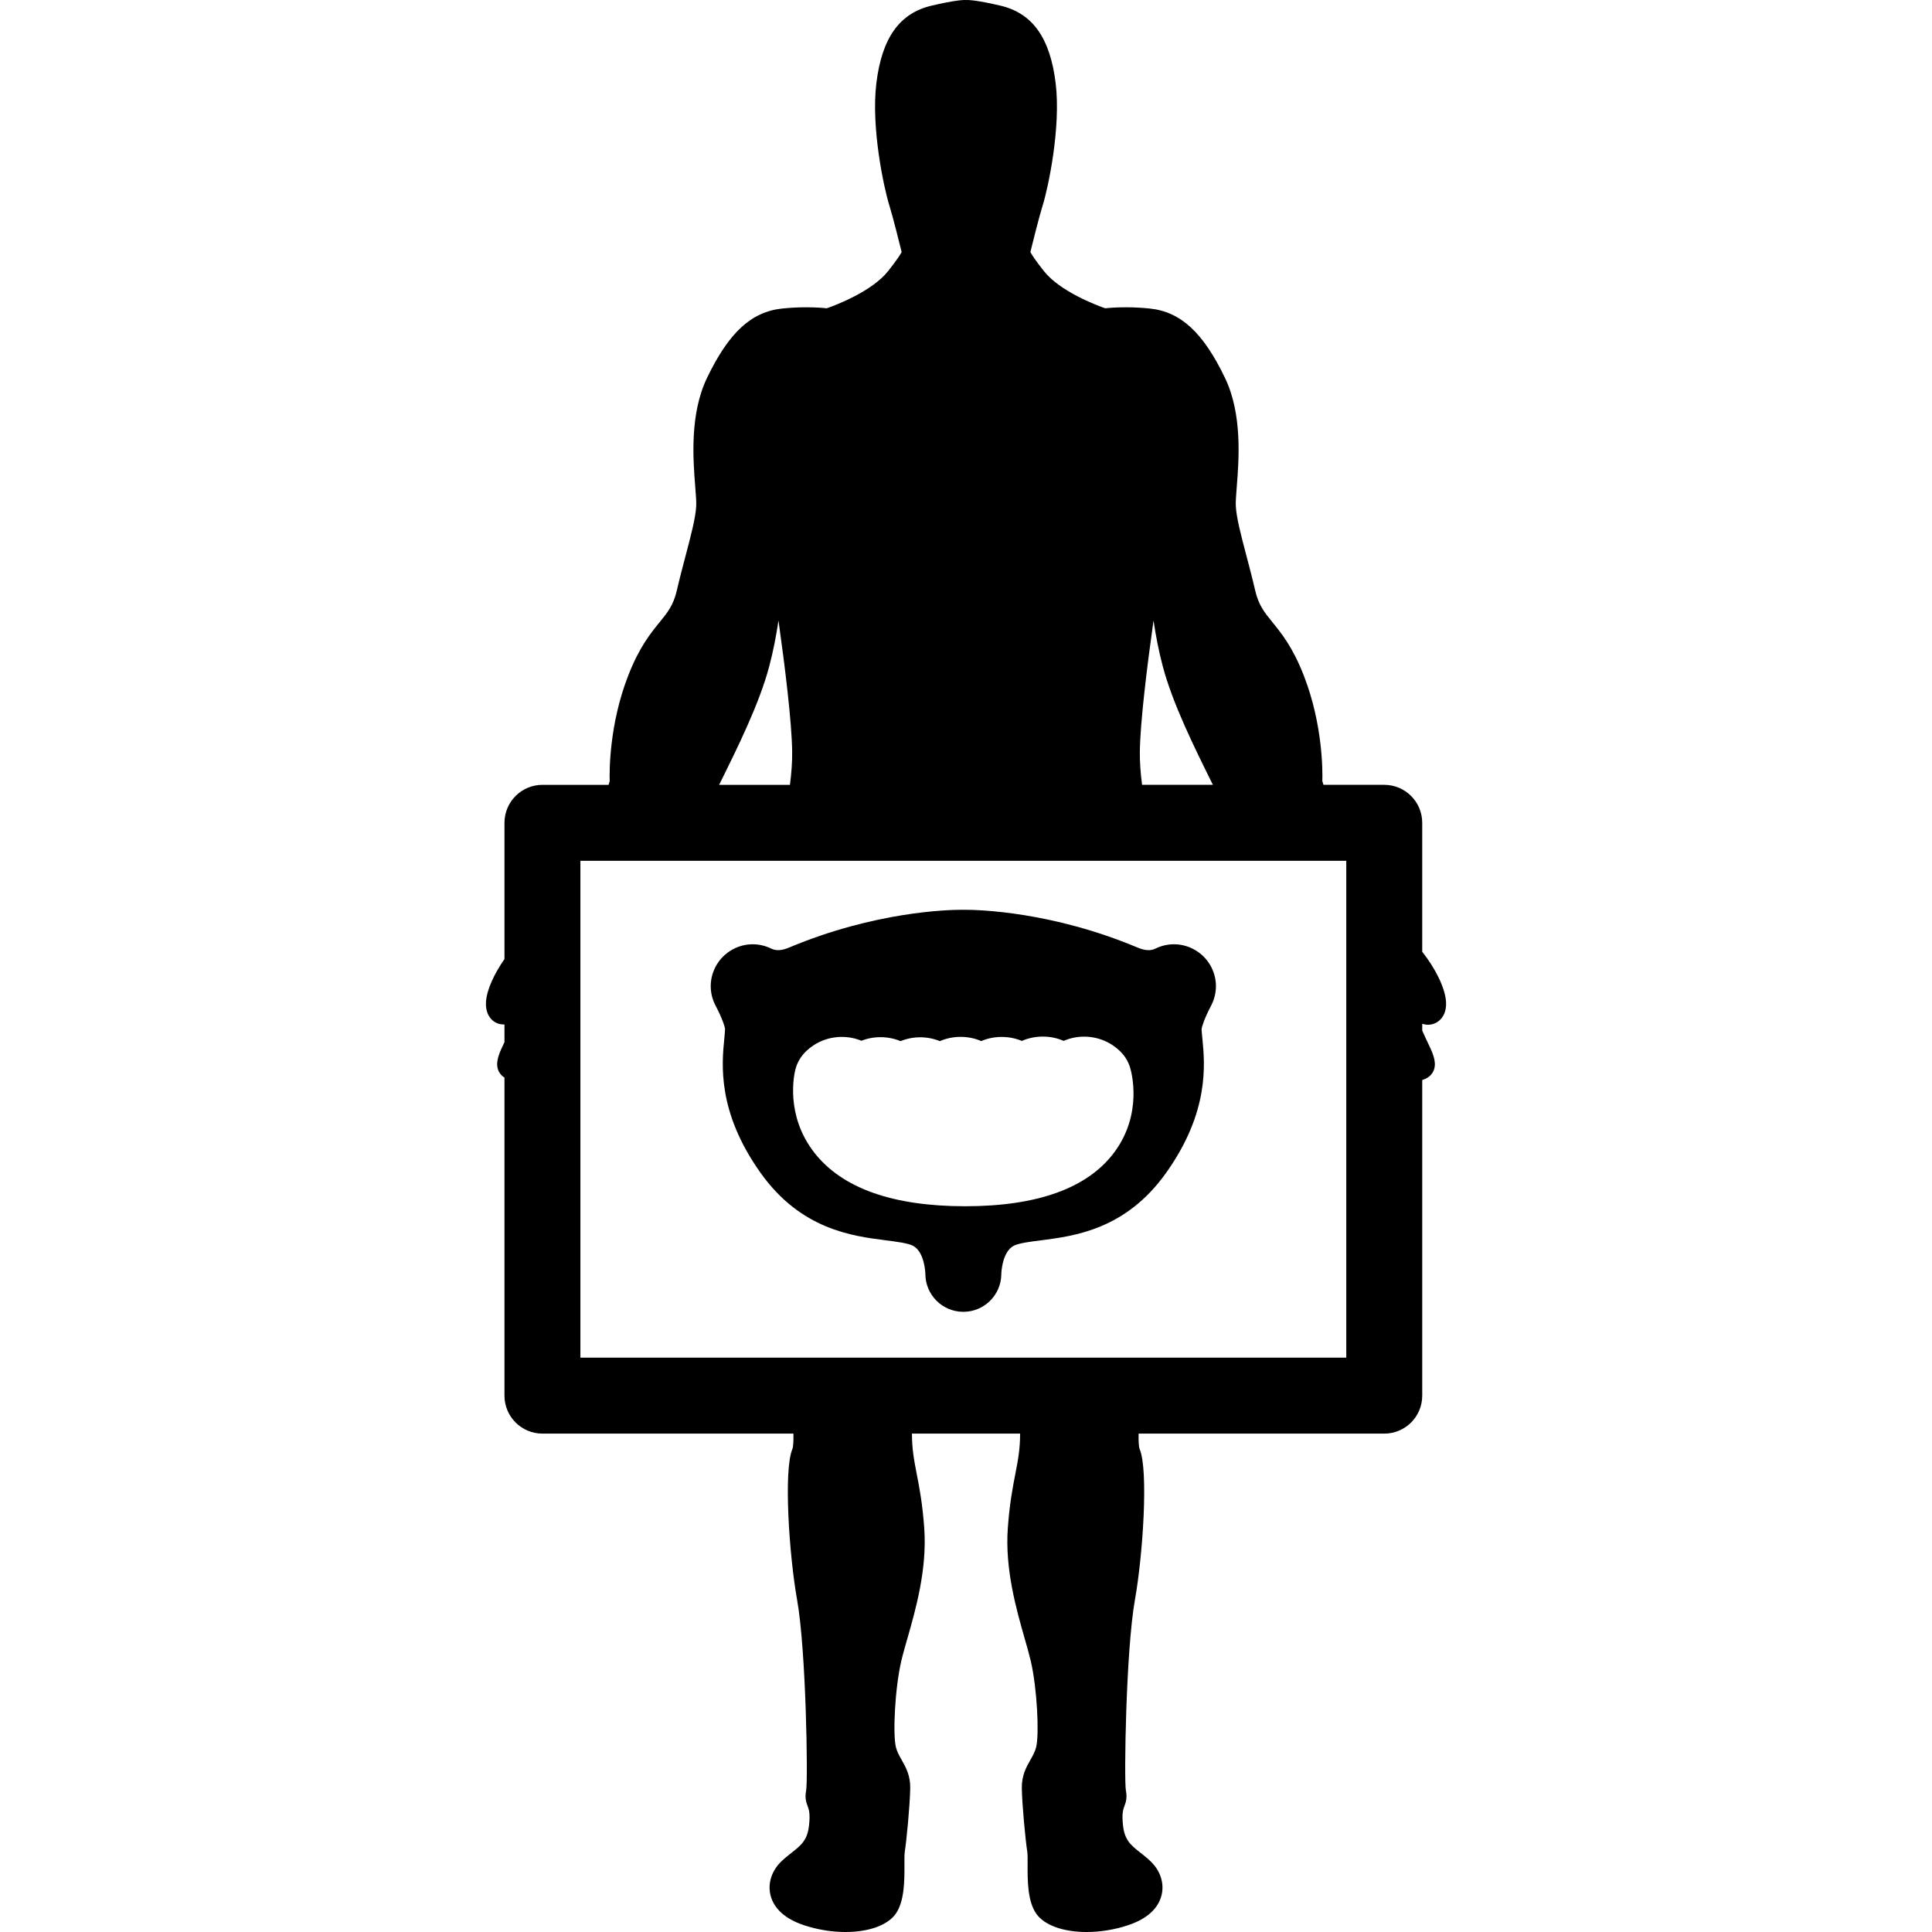 <?xml version="1.0" encoding="iso-8859-1"?>
<!-- Generator: Adobe Illustrator 17.1.0, SVG Export Plug-In . SVG Version: 6.00 Build 0)  -->
<!DOCTYPE svg PUBLIC "-//W3C//DTD SVG 1.1//EN" "http://www.w3.org/Graphics/SVG/1.1/DTD/svg11.dtd">
<svg version="1.1" id="Capa_1" xmlns="http://www.w3.org/2000/svg" xmlns:xlink="http://www.w3.org/1999/xlink" x="0px" y="0px"
	 viewBox="0 0 203.49 203.49" style="enable-background:new 0 0 203.49 203.49;" xml:space="preserve">
<path d="M150.393,107.933L150.393,107.933c0.451,0,0.869-0.155,1.208-0.45c0.356-0.309,0.768-0.898,0.705-1.955
	c-0.087-1.469-1.122-3.529-2.509-5.285v-13.58c0-2.209-1.791-4-4-4h-6.402l-0.119-0.387c0.031-1.02,0.061-5.96-1.952-11.124
	c-1.162-2.981-2.345-4.437-3.296-5.605c-0.851-1.046-1.465-1.803-1.826-3.363c-0.292-1.263-0.616-2.492-0.921-3.647
	c-0.57-2.162-1.063-4.029-1.12-5.282c-0.02-0.43,0.037-1.154,0.103-1.993c0.225-2.853,0.6-7.626-1.234-11.445
	c-2.302-4.796-4.675-6.985-7.934-7.322c-0.837-0.086-1.688-0.13-2.53-0.13c-1.027,0-1.791,0.065-2.161,0.105
	c-0.915-0.32-4.742-1.756-6.459-3.921c-0.93-1.173-1.287-1.748-1.422-2c0.165-0.672,0.907-3.674,1.312-4.968
	c0.561-1.793,1.922-8.16,1.353-12.815c-0.586-4.784-2.44-7.383-5.836-8.176c-2.289-0.534-3.244-0.604-3.607-0.586
	c-0.359-0.021-1.316,0.052-3.608,0.586c-3.395,0.793-5.25,3.392-5.835,8.177c-0.57,4.653,0.792,11.021,1.353,12.813
	c0.404,1.295,1.146,4.297,1.312,4.968c-0.135,0.253-0.493,0.828-1.422,2.001c-1.712,2.158-5.543,3.599-6.459,3.921
	c-0.371-0.04-1.134-0.105-2.161-0.105c-0.842,0-1.693,0.044-2.53,0.13c-3.26,0.337-5.633,2.526-7.935,7.322
	c-1.833,3.82-1.458,8.595-1.234,11.447c0.066,0.838,0.123,1.562,0.104,1.992c-0.057,1.253-0.55,3.121-1.121,5.284
	c-0.305,1.154-0.629,2.383-0.92,3.645c-0.36,1.561-0.975,2.317-1.826,3.363c-0.95,1.169-2.133,2.624-3.295,5.605
	c-2.013,5.164-1.983,10.104-1.952,11.124l-0.119,0.387h-6.964c-2.209,0-4,1.791-4,4v14.353c-1.091,1.564-1.872,3.252-1.947,4.511
	c-0.063,1.057,0.348,1.646,0.704,1.955c0.349,0.302,0.784,0.429,1.243,0.421v1.863c-0.06,0.125-0.112,0.248-0.172,0.372
	c-0.535,1.101-0.809,1.991-0.401,2.756c0.142,0.266,0.34,0.456,0.573,0.603v33.499c0,2.209,1.791,4,4,4h26.437
	c0.013,0.787-0.015,1.396-0.115,1.634c-0.935,2.22-0.341,11.156,0.5,15.868c0.956,5.352,1.154,18.978,0.955,20.074
	c-0.162,0.807,0.013,1.277,0.153,1.655c0.134,0.361,0.286,0.771,0.15,2.025c-0.17,1.573-0.832,2.095-1.832,2.884
	c-0.35,0.275-0.711,0.563-1.066,0.9c-1.014,0.962-1.454,2.272-1.178,3.505c0.228,1.018,1.03,2.404,3.56,3.239
	c1.404,0.464,2.908,0.709,4.35,0.709c2.478,0,4.461-0.722,5.305-1.931c0.928-1.332,0.917-3.562,0.909-5.19
	c-0.002-0.55-0.005-1.068,0.034-1.319c0.191-1.229,0.54-4.862,0.575-6.684c0.026-1.366-0.468-2.237-0.903-3.005
	c-0.259-0.455-0.482-0.849-0.605-1.343c-0.334-1.336-0.111-6.156,0.567-9.072c0.155-0.667,0.379-1.447,0.627-2.316
	c0.888-3.104,2.104-7.354,1.791-11.68c-0.189-2.617-0.514-4.281-0.801-5.75c-0.278-1.427-0.493-2.593-0.494-4.204h11.392
	c-0.001,1.611-0.216,2.778-0.494,4.205c-0.286,1.468-0.611,3.132-0.801,5.749c-0.313,4.324,0.903,8.574,1.79,11.677
	c0.249,0.87,0.473,1.651,0.628,2.319c0.678,2.915,0.901,7.736,0.567,9.073c-0.123,0.493-0.347,0.887-0.605,1.342
	c-0.436,0.768-0.93,1.639-0.904,3.005c0.035,1.825,0.384,5.457,0.576,6.684c0.039,0.251,0.036,0.771,0.033,1.32
	c-0.008,1.628-0.02,3.857,0.909,5.189c0.844,1.209,2.827,1.931,5.305,1.931c1.442,0,2.946-0.245,4.35-0.709
	c2.53-0.835,3.332-2.223,3.56-3.239c0.276-1.232-0.165-2.543-1.178-3.505c-0.356-0.338-0.717-0.625-1.067-0.9
	c-1-0.789-1.662-1.311-1.832-2.884c-0.136-1.254,0.016-1.664,0.15-2.025c0.14-0.378,0.314-0.849,0.153-1.653
	c-0.2-1.099-0.001-14.725,0.954-20.076c0.841-4.711,1.436-13.647,0.5-15.868c-0.1-0.238-0.127-0.847-0.115-1.634h25.875
	c2.209,0,4-1.791,4-4v-33.243c0.49-0.155,0.89-0.4,1.135-0.858c0.408-0.765,0.135-1.655-0.4-2.756
	c-0.258-0.529-0.493-1.059-0.734-1.589v-0.718C149.997,107.891,150.197,107.933,150.393,107.933z M121.496,65.357
	c0.233,1.568,0.547,3.213,0.973,4.819c1.04,3.927,3.287,8.469,5.281,12.487h-7.46c-0.16-1.249-0.25-2.432-0.234-3.513
	C120.102,75.984,120.808,70.254,121.496,65.357z M81.022,70.176c0.425-1.606,0.74-3.251,0.973-4.819
	c0.688,4.897,1.395,10.628,1.441,13.794c0.016,1.081-0.074,2.265-0.234,3.513h-7.46C77.735,78.645,79.983,74.102,81.022,70.176z
	 M141.797,142.996H61.131V90.663h80.667V142.996z M127.431,101.591c-0.797-1.316-2.245-2.135-3.781-2.135
	c-0.673,0-1.351,0.158-1.961,0.459c-0.511,0.253-1.112,0.207-1.868-0.11c-9.021-3.789-16.724-3.981-18.177-3.981l-0.18,0.002
	l-0.18-0.002c-1.453,0-9.155,0.192-18.176,3.98c-0.755,0.319-1.355,0.364-1.87,0.111c-0.608-0.3-1.286-0.459-1.96-0.459
	c-1.536,0-2.985,0.819-3.781,2.137c-0.805,1.333-0.852,2.953-0.126,4.333c0.716,1.364,0.966,2.195,0.995,2.422
	c0.008,0.164-0.041,0.664-0.077,1.029c-0.266,2.701-0.76,7.729,3.824,14.163c4.246,5.96,9.631,6.646,13.195,7.1
	c1.135,0.145,2.31,0.295,2.841,0.567c1.243,0.637,1.316,2.905,1.316,2.928v0.034c0,2.192,1.766,3.977,3.958,4
	c0.015,0,0.028,0,0.043,0c2.173,0,3.953-1.738,3.998-3.916c0.001-0.024,0.001-0.07,0.001-0.112c0-0.001,0-0.001,0-0.002
	c0-0.023,0.075-2.296,1.316-2.932c0.532-0.272,1.706-0.423,2.841-0.567c3.563-0.453,8.948-1.14,13.195-7.101
	c4.583-6.434,4.089-11.461,3.824-14.162c-0.036-0.365-0.085-0.865-0.082-0.98c0.034-0.275,0.284-1.106,1.001-2.473
	C128.284,104.542,128.235,102.923,127.431,101.591z M117.369,121.362c-2.8,3.773-8.086,5.687-15.711,5.687
	c-7.631,0-12.98-1.903-15.899-5.657c-3.083-3.965-2.106-8.267-1.985-8.744c0.177-0.696,0.539-1.332,1.047-1.841
	c1.026-1.027,2.392-1.593,3.843-1.593c0.721,0,1.42,0.139,2.067,0.404c1.296-0.516,2.836-0.5,4.121,0.041
	c1.307-0.544,2.846-0.536,4.14,0c1.357-0.598,3.001-0.599,4.358-0.007c1.331-0.575,2.94-0.582,4.276-0.015
	c1.367-0.608,3.032-0.611,4.402-0.007c0.672-0.292,1.404-0.444,2.16-0.444c1.452,0,2.817,0.565,3.844,1.593
	c0.465,0.466,0.808,1.039,0.999,1.669C119.177,112.934,120.378,117.307,117.369,121.362z"/>
<g>
</g>
<g>
</g>
<g>
</g>
<g>
</g>
<g>
</g>
<g>
</g>
<g>
</g>
<g>
</g>
<g>
</g>
<g>
</g>
<g>
</g>
<g>
</g>
<g>
</g>
<g>
</g>
<g>
</g>
</svg>

